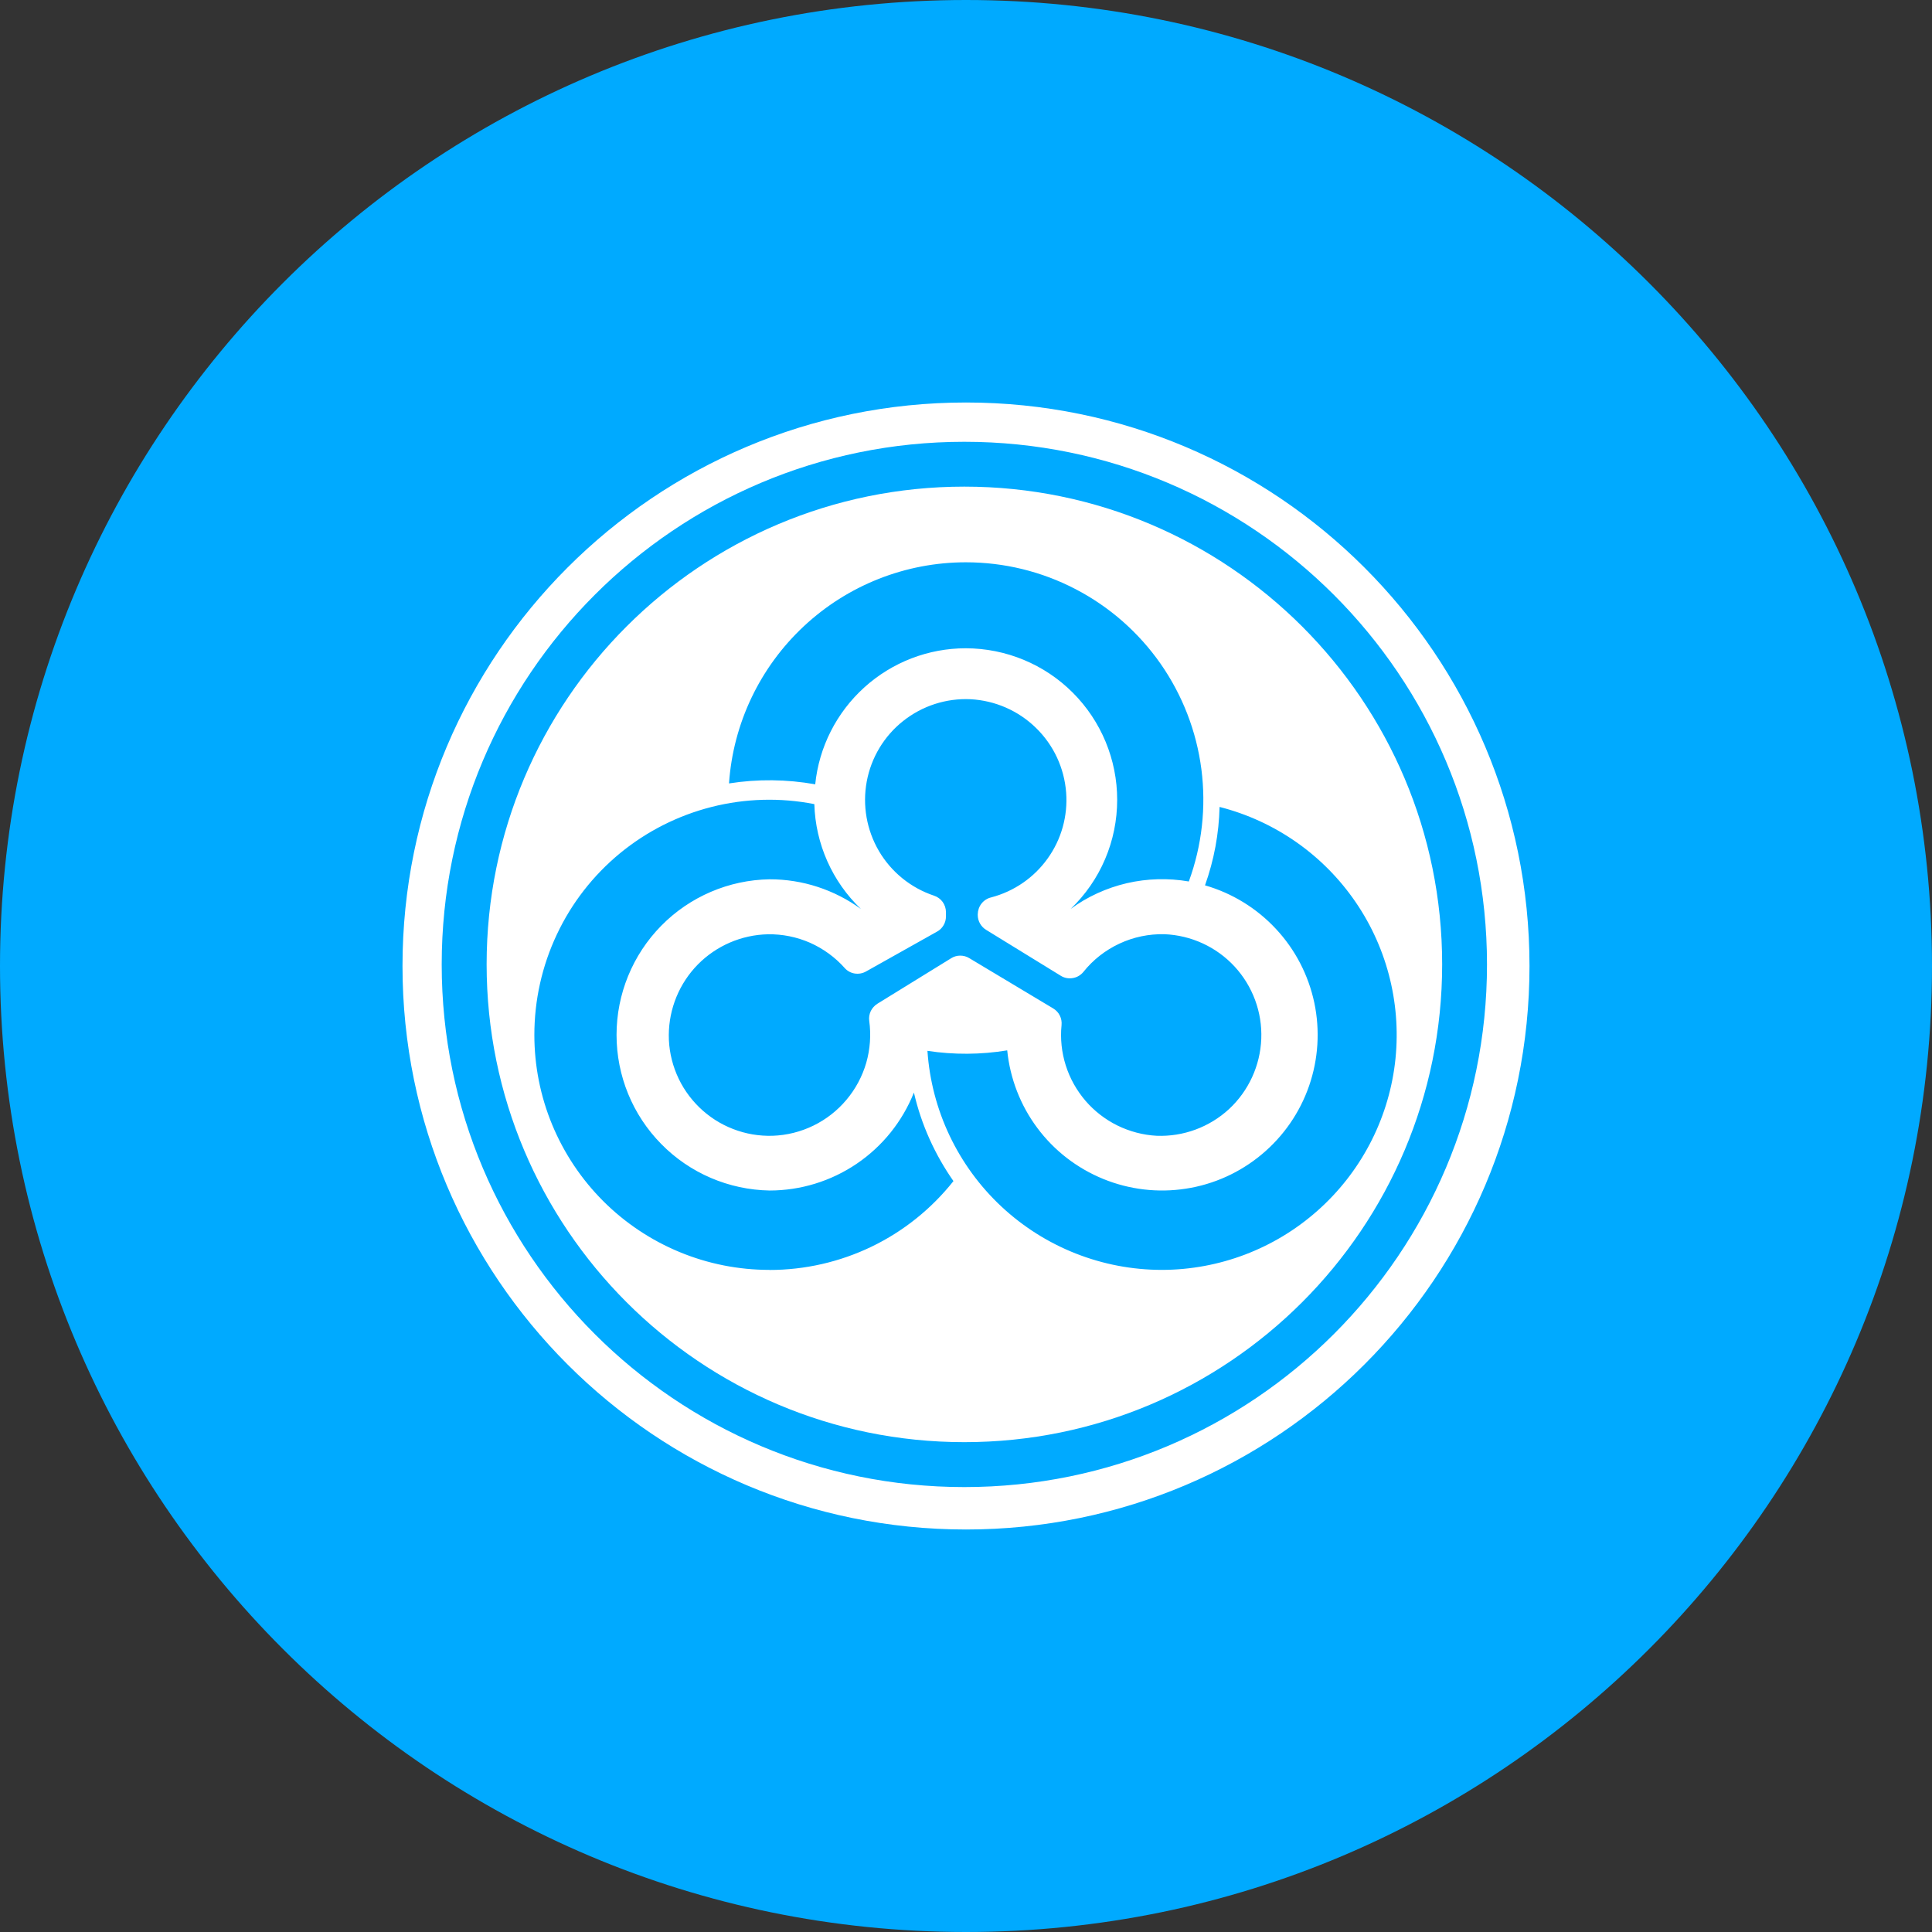 <svg width="24" height="24" viewBox="0 0 24 24" fill="none" xmlns="http://www.w3.org/2000/svg">
<rect x="0" y="0" width="24" height="24" fill="#333333" stroke="none"/>
<g clip-path="url(#clip0_1265_22241)">
<path d="M12 24C18.627 24 24 18.627 24 12C24 5.373 18.627 0 12 0C5.373 0 0 5.373 0 12C0 18.627 5.373 24 12 24Z" fill="#00AAFF"/>
<path d="M11.979 6.045C8.701 6.045 6.045 8.701 6.045 11.979C6.045 15.257 8.701 17.915 11.979 17.915C15.257 17.915 17.915 15.257 17.915 11.979C17.915 8.701 15.257 6.045 11.979 6.045ZM11.998 6.985C12.473 6.985 12.941 7.099 13.362 7.319C13.783 7.538 14.145 7.856 14.417 8.245C14.689 8.635 14.863 9.084 14.924 9.555C14.985 10.026 14.931 10.505 14.768 10.95C14.513 10.906 14.251 10.913 13.999 10.971C13.747 11.03 13.509 11.138 13.3 11.291C13.483 11.116 13.629 10.905 13.728 10.672C13.827 10.44 13.878 10.189 13.878 9.935C13.878 9.437 13.68 8.958 13.327 8.605C12.975 8.252 12.496 8.054 11.997 8.053C11.532 8.053 11.083 8.226 10.737 8.539C10.392 8.851 10.174 9.28 10.127 9.743C9.773 9.68 9.411 9.676 9.056 9.732C9.107 8.987 9.44 8.289 9.986 7.779C10.532 7.269 11.251 6.985 11.998 6.985ZM13.083 12.527L12.04 11.902C12.006 11.881 11.967 11.871 11.927 11.871C11.887 11.871 11.848 11.883 11.815 11.904L10.899 12.469C10.864 12.491 10.835 12.523 10.817 12.56C10.799 12.598 10.792 12.641 10.798 12.682C10.822 12.856 10.809 13.034 10.761 13.202C10.712 13.371 10.628 13.528 10.515 13.662C10.402 13.797 10.262 13.906 10.104 13.983C9.946 14.06 9.774 14.103 9.598 14.109C9.43 14.114 9.263 14.086 9.107 14.025C8.95 13.965 8.808 13.873 8.687 13.756C8.567 13.639 8.471 13.5 8.406 13.345C8.341 13.191 8.307 13.024 8.308 12.857C8.31 12.529 8.439 12.215 8.669 11.981C8.899 11.748 9.211 11.613 9.539 11.606C9.719 11.603 9.897 11.639 10.062 11.711C10.226 11.784 10.374 11.891 10.493 12.025C10.56 12.101 10.671 12.117 10.758 12.068L11.64 11.573C11.674 11.555 11.702 11.527 11.721 11.494C11.741 11.461 11.751 11.423 11.751 11.384V11.331C11.751 11.285 11.736 11.241 11.71 11.204C11.683 11.167 11.645 11.14 11.602 11.126C11.315 11.03 11.073 10.834 10.919 10.573C10.766 10.312 10.712 10.005 10.767 9.708C10.822 9.411 10.983 9.143 11.22 8.956C11.457 8.768 11.754 8.672 12.056 8.686C12.361 8.702 12.65 8.828 12.869 9.042C13.088 9.255 13.221 9.54 13.244 9.845C13.266 10.137 13.185 10.427 13.014 10.665C12.844 10.903 12.595 11.074 12.312 11.148C12.265 11.159 12.223 11.186 12.193 11.224C12.163 11.262 12.147 11.309 12.146 11.358V11.367C12.146 11.442 12.186 11.512 12.25 11.551L13.177 12.121C13.221 12.149 13.274 12.159 13.326 12.15C13.378 12.142 13.425 12.114 13.458 12.074C13.578 11.923 13.732 11.803 13.906 11.722C14.081 11.64 14.272 11.601 14.464 11.605C14.796 11.618 15.11 11.762 15.336 12.006C15.561 12.25 15.681 12.573 15.668 12.905C15.655 13.237 15.511 13.551 15.268 13.777C15.024 14.002 14.7 14.122 14.368 14.109C14.199 14.1 14.034 14.056 13.882 13.982C13.73 13.907 13.594 13.802 13.484 13.674C13.374 13.545 13.29 13.396 13.239 13.234C13.188 13.073 13.17 12.902 13.187 12.734C13.191 12.693 13.184 12.652 13.165 12.615C13.147 12.578 13.118 12.548 13.083 12.527ZM9.558 15.775C9.175 15.775 8.795 15.7 8.441 15.553C8.086 15.406 7.764 15.191 7.493 14.92C7.222 14.649 7.007 14.327 6.86 13.973C6.713 13.619 6.638 13.239 6.638 12.856C6.638 12.425 6.733 11.999 6.917 11.609C7.1 11.219 7.368 10.875 7.7 10.601C8.033 10.327 8.422 10.13 8.84 10.024C9.258 9.918 9.693 9.906 10.116 9.989C10.13 10.482 10.338 10.951 10.695 11.292C10.365 11.052 9.968 10.922 9.56 10.923C9.053 10.931 8.569 11.139 8.214 11.5C7.858 11.862 7.659 12.349 7.659 12.856C7.659 13.363 7.858 13.85 8.214 14.211C8.569 14.573 9.053 14.78 9.56 14.789C9.946 14.789 10.323 14.673 10.643 14.456C10.963 14.239 11.21 13.931 11.353 13.572C11.445 13.973 11.615 14.344 11.844 14.672C11.571 15.016 11.224 15.295 10.828 15.486C10.432 15.677 9.998 15.776 9.558 15.776V15.775ZM14.434 15.775C13.694 15.775 12.982 15.494 12.441 14.989C11.9 14.484 11.571 13.792 11.521 13.054C11.849 13.104 12.184 13.102 12.512 13.048C12.547 13.397 12.676 13.731 12.886 14.012C13.096 14.294 13.379 14.512 13.704 14.645C14.029 14.778 14.384 14.82 14.732 14.766C15.079 14.713 15.405 14.565 15.674 14.34C15.944 14.115 16.147 13.821 16.262 13.489C16.377 13.157 16.399 12.8 16.327 12.457C16.254 12.113 16.09 11.796 15.85 11.539C15.611 11.282 15.306 11.095 14.969 10.998C15.081 10.685 15.142 10.357 15.15 10.024C15.84 10.2 16.441 10.621 16.842 11.209C17.243 11.796 17.415 12.51 17.328 13.215C17.24 13.921 16.897 14.571 16.364 15.042C15.832 15.513 15.146 15.774 14.434 15.775Z" fill="white"/>
<path d="M12 5C8.134 5 5 8.134 5 12C5 15.866 8.134 19 12 19C15.866 19 19 15.866 19 12C19 8.134 15.866 5 12 5ZM11.979 18.473C8.393 18.473 5.487 15.567 5.487 11.981C5.487 8.394 8.393 5.488 11.979 5.488C15.565 5.488 18.472 8.395 18.472 11.981C18.472 15.567 15.565 18.473 11.979 18.473Z" fill="white"/>
</g>
<defs>
<clipPath id="clip0_1265_22241">
<rect width="24" height="24" fill="white"/>
</clipPath>
</defs>
</svg>
